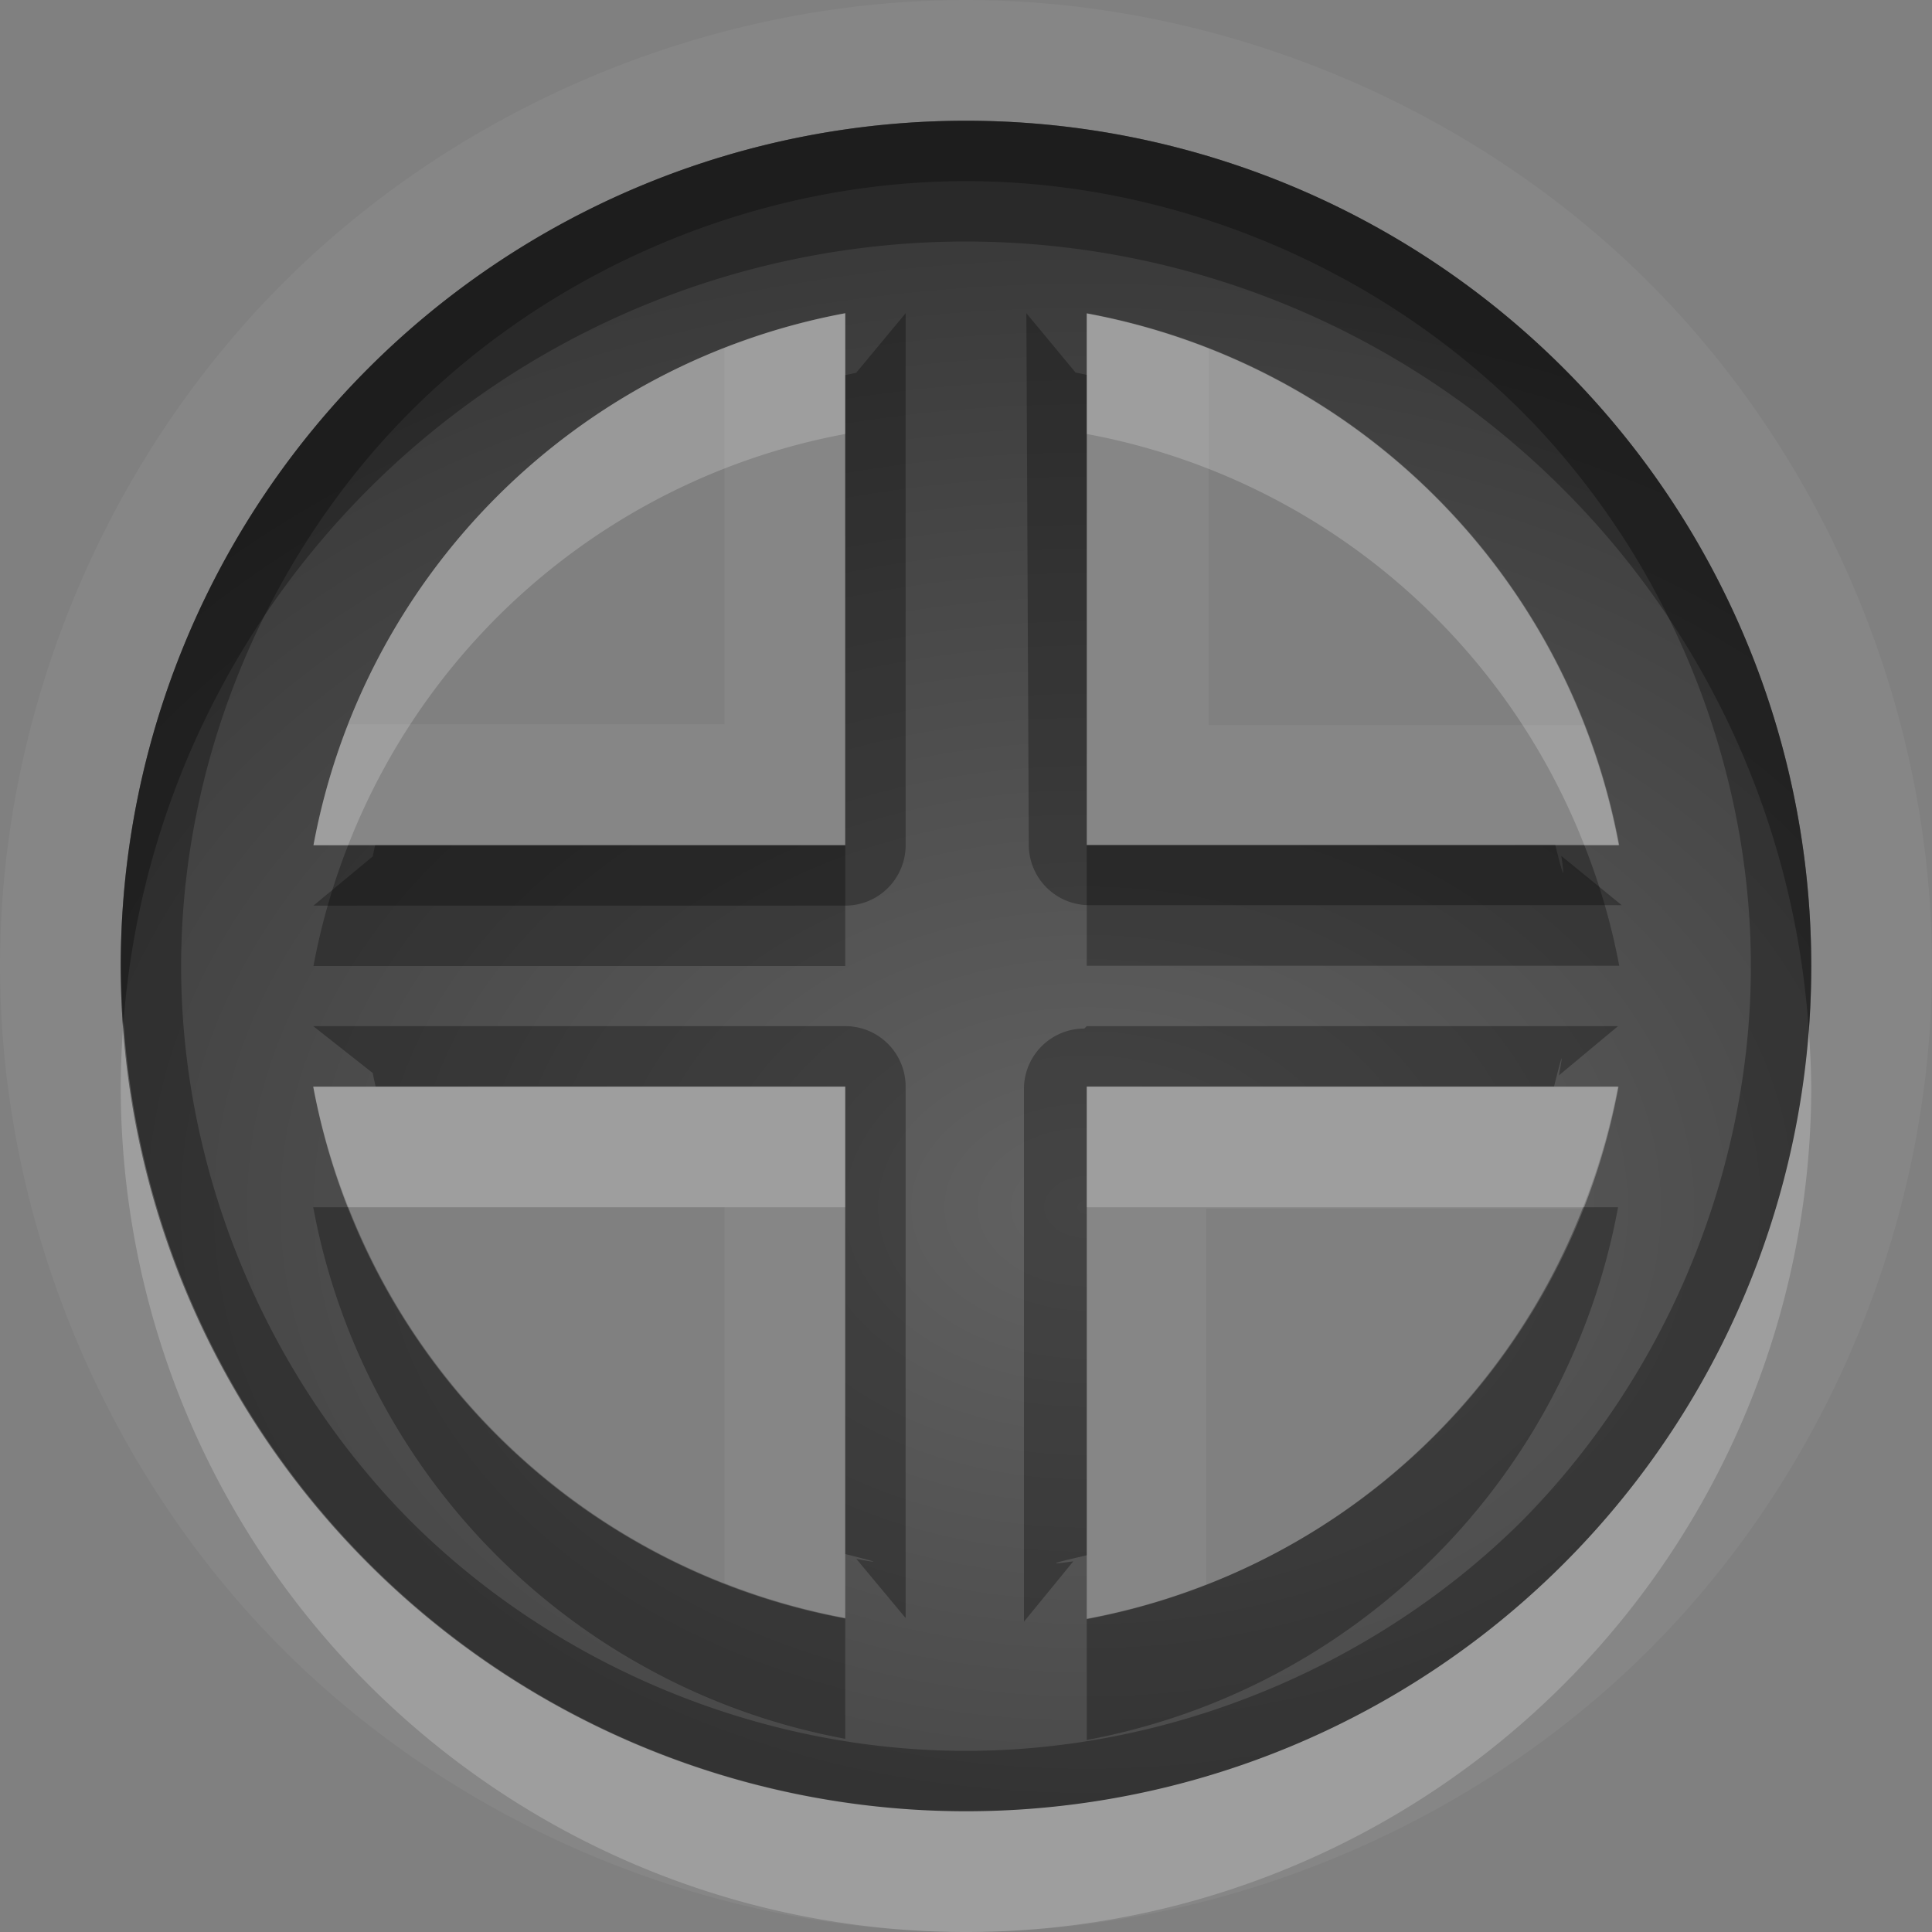 <?xml version="1.0" encoding="UTF-8"?>
<svg id="svg36" width="16" height="16" version="1.1" xmlns="http://www.w3.org/2000/svg" xmlns:cc="http://creativecommons.org/ns#" xmlns:dc="http://purl.org/dc/elements/1.1/" xmlns:rdf="http://www.w3.org/1999/02/22-rdf-syntax-ns#">
 <rect width="100%" height="100%" fill="#808080" stroke="none"/>
 <defs id="defs7">
  <radialGradient id="gr0" cx="9" cy="10" r="11" gradientTransform="matrix(1 0 0 .727 0 2.727)" gradientUnits="userSpaceOnUse">
   <stop id="stop2" stop-opacity=".235" offset="0"/>
   <stop id="stop4" stop-opacity=".549" offset="1"/>
  </radialGradient>
 </defs>
 <path id="path9" d="m8 0c-2.094 0-4.175 0.862-5.656 2.344-1.482 1.481-2.344 3.562-2.344 5.656 0 2.09 0.862 4.18 2.344 5.66 1.481 1.48 3.562 2.34 5.656 2.34 2.09 0 4.18-0.86 5.66-2.34s2.34-3.57 2.34-5.66c0-2.094-0.86-4.175-2.34-5.656-1.48-1.482-3.57-2.344-5.66-2.344zm0 1a7 7 0 0 1 7 7 7 7 0 0 1-7 7 7 7 0 0 1-7-7 7 7 0 0 1 7-7zm-1 1.594a5.5 5.5 0 0 0-1 0.291v3.113h-3.115a5.5 5.5 0 0 0-0.289 1.002h4.404v-4.406zm2 0v4.404h4.41a5.5 5.5 0 0 0-0.29-0.994h-3.11v-3.119a5.5 5.5 0 0 0-1.01-0.291zm-6.406 6.404a5.5 5.5 0 0 0 0.291 1h3.115v3.112a5.5 5.5 0 0 0 1 0.29v-4.402h-4.406zm6.406 0v4.412a5.5 5.5 0 0 0 0.99-0.29v-3.11h3.12a5.5 5.5 0 0 0 0.29-1.012h-4.4z" fill="#fff" opacity=".05"/>
 <path id="base" d="m8 1a7 7 0 0 0-7 7 7 7 0 0 0 7 7 7 7 0 0 0 7-7 7 7 0 0 0-7-7zm-1 1.594v4.406h-4.404a5.5 5.5 0 0 1 4.404-4.406zm2 0.002a5.5 5.5 0 0 1 4.406 4.404h-4.406v-4.404zm-6.406 6.404h4.406v4.404a5.5 5.5 0 0 1-4.406-4.404zm6.406 0h4.404a5.5 5.5 0 0 1-4.404 4.406v-4.406z" fill="url(#gr0)"/>
 <path id="path17" d="m8 1a7 7 0 0 0-7 7 7 7 0 0 0 7 7 7 7 0 0 0 7-7 7 7 0 0 0-7-7zm0 0.5c1.702 0 3.39 0.701 4.6 1.904 1.2 1.204 1.9 2.894 1.9 4.596s-0.7 3.39-1.9 4.6c-1.21 1.2-2.898 1.9-4.6 1.9s-3.392-0.7-4.596-1.9c-1.203-1.21-1.904-2.898-1.904-4.6s0.701-3.392 1.904-4.596c1.204-1.203 2.894-1.904 4.596-1.904zm-0.5 1.094-0.41 0.494c0.153-0.029-0.041 6e-3 -0.09 0.019v3.893h-3.893c-0.014 0.053-0.048 0.248-0.019 0.092l-0.492 0.408h4.404a0.5 0.5 0 0 0 0.5-0.5v-4.406zm1 0 0.02 4.402a0.5 0.5 0 0 0 0.5 0.5h4.41l-0.5-0.408c0.04 0.265 0 0.108-0.05-0.09h-3.88v-3.893c-0.053-0.014-0.248-0.048-0.092-0.019l-0.408-0.492zm-5.906 5.904 0.494 0.389c-0.036-0.189-1e-3 0.015 0.023 0.111h3.889v3.872c0.2 0.05 0.358 0.09 0.092 0.04l0.408 0.49v-4.402a0.5 0.5 0 0 0-0.5-0.5h-4.406zm6.406 0-0.02 0.02a0.5 0.5 0 0 0-0.5 0.5v4.412l0.409-0.5c-0.277 0.04-0.101 0 0.111-0.05v-3.882h3.87c0.05-0.2 0.09-0.358 0.04-0.092l0.49-0.408h-4.4z" opacity=".3"/>
 <path id="path24" d="m7 2.594a5.5 5.5 0 0 0-4.404 4.406h0.287a5.5 5.5 0 0 1 4.117-3.406v-1zm2 0v1a5.5 5.5 0 0 1 4.12 3.404h0.29a5.5 5.5 0 0 0-4.41-4.404zm-7.977 5.865a7 7 0 0 0-0.023 0.541 7 7 0 0 0 7 7 7 7 0 0 0 7-7 7 7 0 0 0-0.02-0.459 7 7 0 0 1-6.98 6.459 7 7 0 0 1-6.977-6.541zm1.571 0.539a5.5 5.5 0 0 0 0.291 1h4.115v-1h-4.406zm6.406 0v1h4.11a5.5 5.5 0 0 0 0.29-1h-4.4z" fill="#fff" opacity=".2"/>
 <path id="path31" d="m8 1a7 7 0 0 0-7 7 7 7 0 0 0 0.023 0.459 7 7 0 0 1 6.977-6.459 7 7 0 0 1 6.98 6.541 7 7 0 0 0 0.02-0.541 7 7 0 0 0-7-7zm1 5.998v1h4.41a5.5 5.5 0 0 0-0.29-1h-4.12zm-6.117 2e-3a5.5 5.5 0 0 0-0.287 1h4.404v-1h-4.117zm-0.289 2.998a5.5 5.5 0 0 0 4.406 4.402v-1a5.5 5.5 0 0 1-4.115-3.402h-0.291zm10.516 0a5.5 5.5 0 0 1-4.11 3.412v1a5.5 5.5 0 0 0 4.4-4.412h-0.29z" opacity=".3"/>
</svg>
